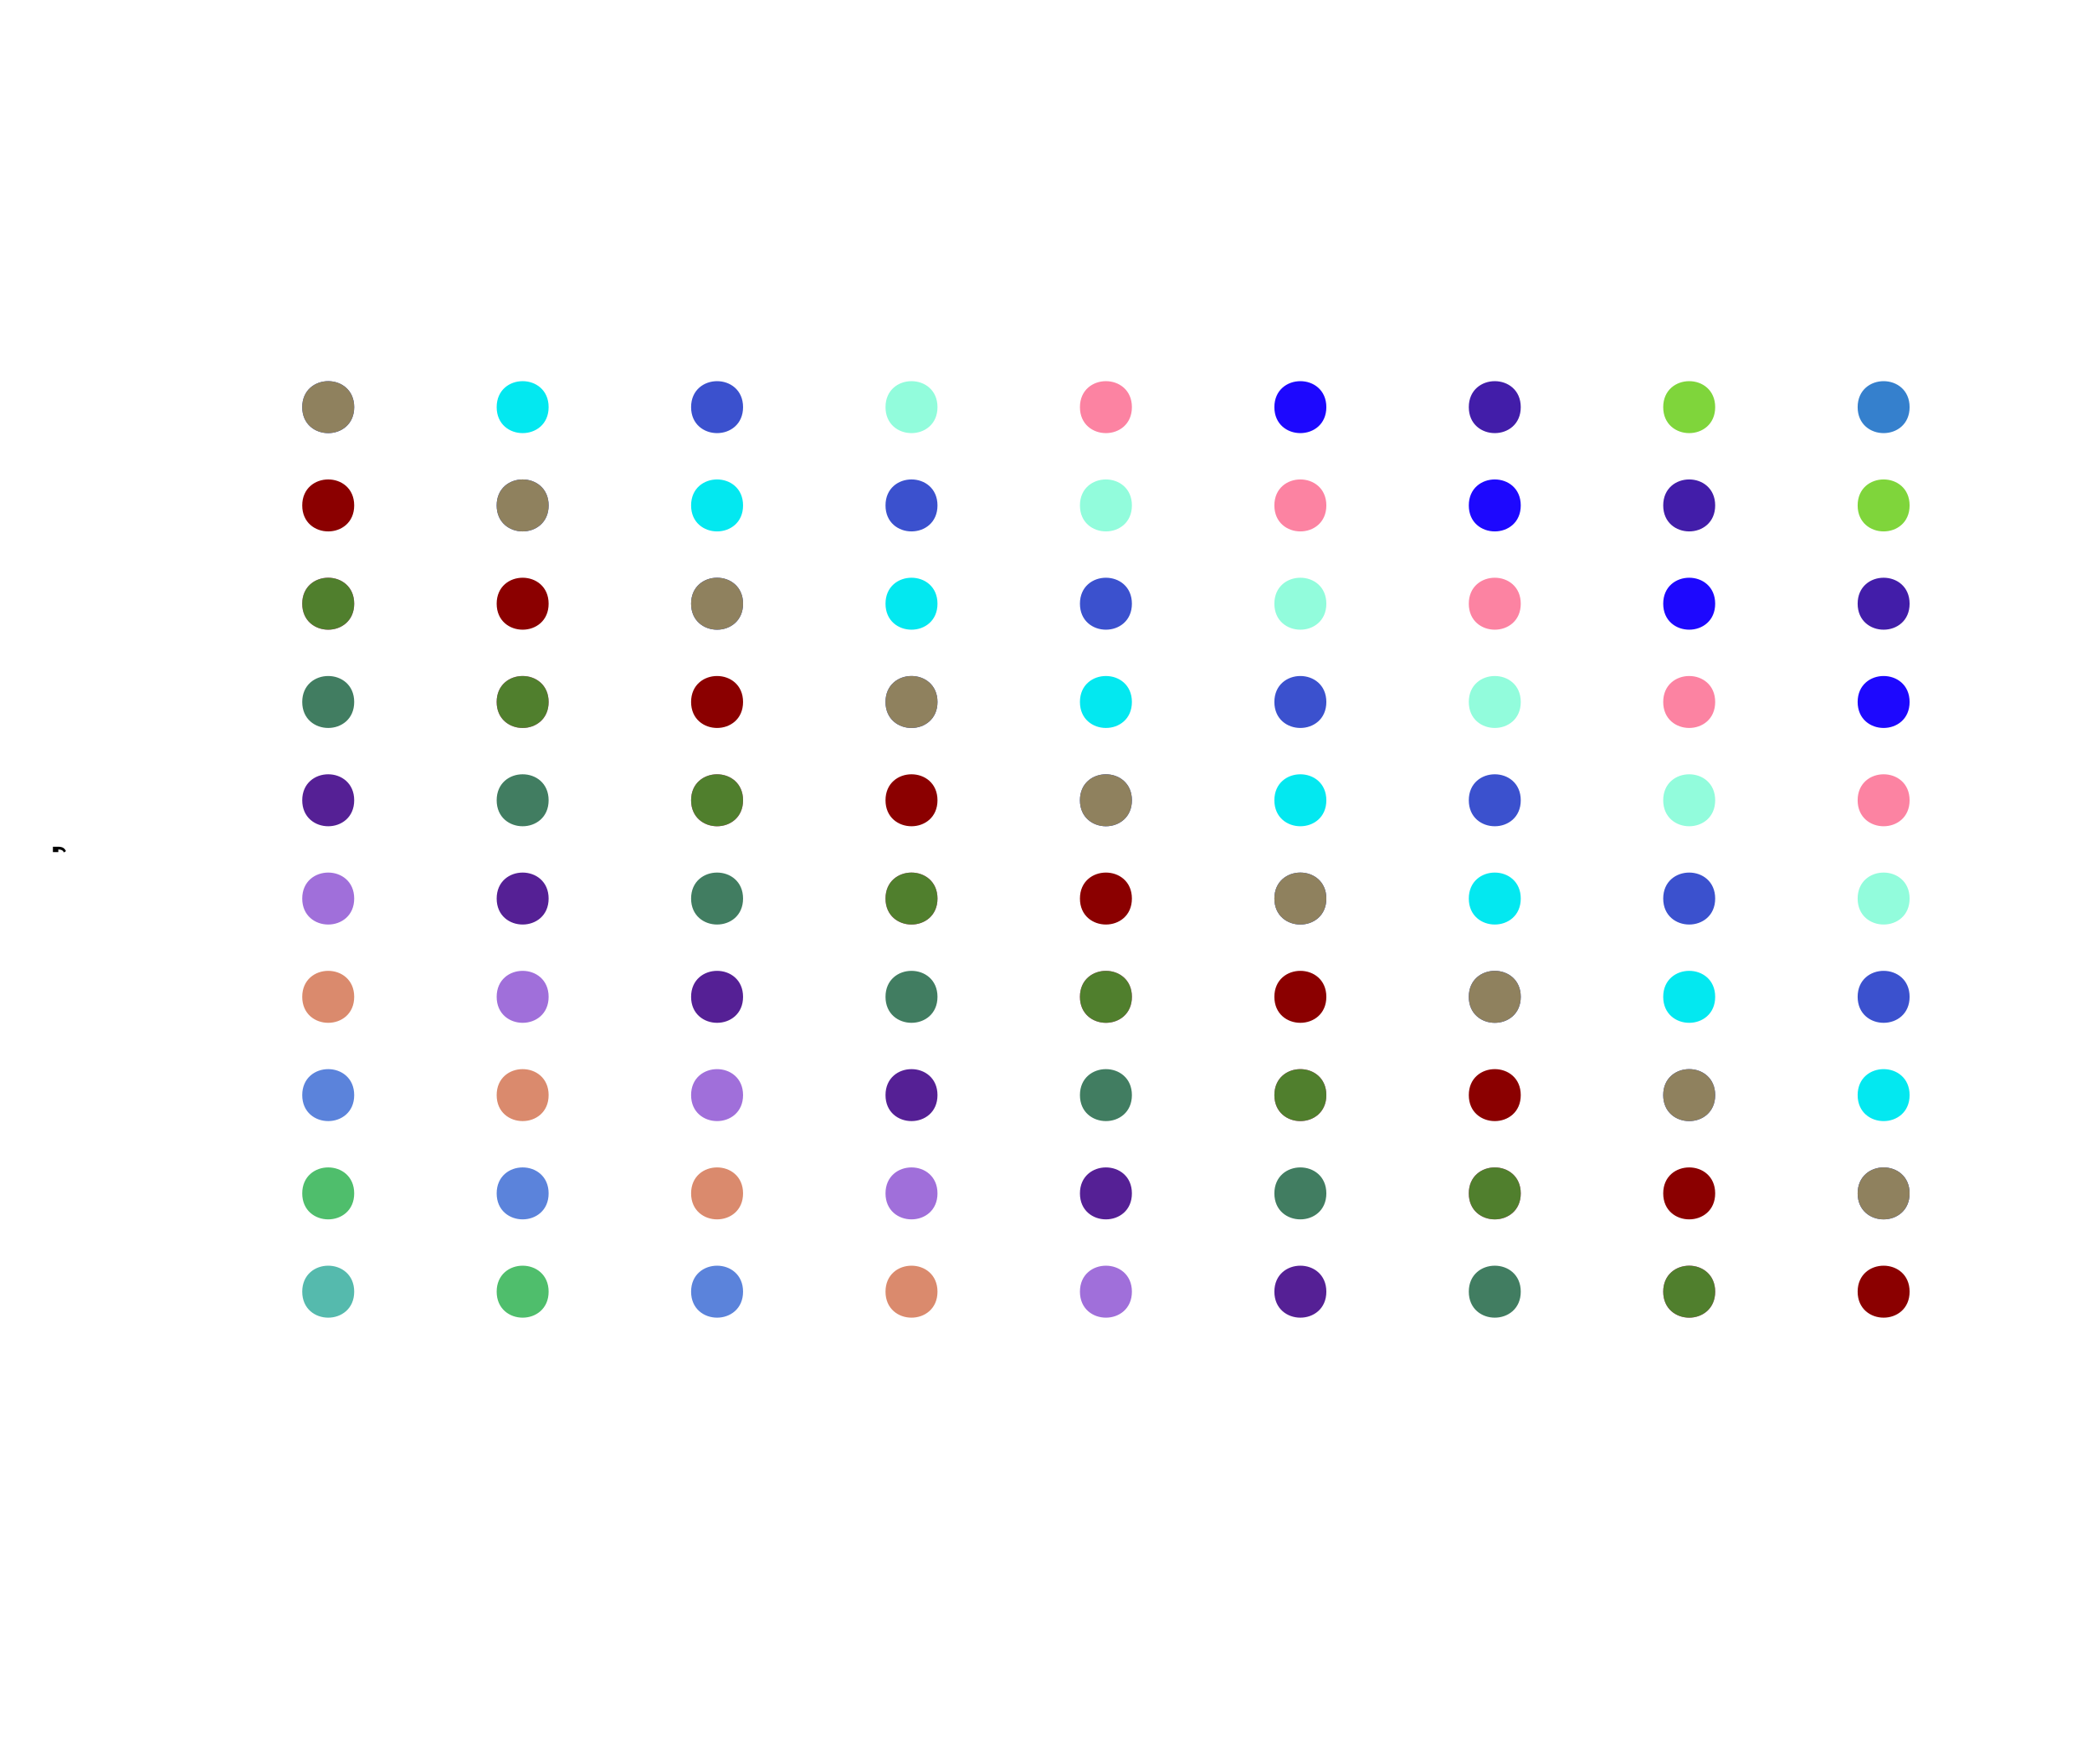 <?xml version="1.0" encoding="UTF-8"?>
<svg xmlns="http://www.w3.org/2000/svg" xmlns:xlink="http://www.w3.org/1999/xlink" width="465pt" height="392pt" viewBox="0 0 465 392" version="1.1">
<defs>
<g>
<symbol overflow="visible" id="glyph0-0">
<path style="stroke:none;" d="M 0 -1.5 L -7.5 -1.5 L -7.5 -7.5 L 0 -7.5 Z M -0.188 -1.688 L -0.188 -7.312 L -7.312 -7.312 L -7.312 -1.688 Z M -0.188 -1.688 "/>
</symbol>
<symbol overflow="visible" id="glyph0-1">
<path style="stroke:none;" d="M 0 -1.066 L -1.203 -1.066 L -1.199 -2.266 L 0 -2.266 C 0.441 -2.262 0.797 -2.184 1.07 -2.031 C 1.34 -1.871 1.551 -1.625 1.699 -1.289 L 1.25 -0.996 C 1.148 -1.215 1.004 -1.379 0.816 -1.488 C 0.625 -1.594 0.355 -1.652 0 -1.664 Z M 0 -1.066 "/>
</symbol>
</g>
</defs>
<g id="surface6">
<rect x="0" y="0" width="465" height="392" style="fill:rgb(100%,100%,100%);fill-opacity:1;stroke:none;"/>
<path style="fill-rule:nonzero;fill:rgb(54.51%,0%,0%);fill-opacity:1;stroke-width:0.75;stroke-linecap:round;stroke-linejoin:round;stroke:rgb(54.51%,0%,0%);stroke-opacity:1;stroke-miterlimit:10;" d="M 78.355 112.344 C 78.355 119.543 67.555 119.543 67.555 112.344 C 67.555 105.141 78.355 105.141 78.355 112.344 "/>
<path style="fill-rule:nonzero;fill:rgb(54.51%,0%,0%);fill-opacity:1;stroke-width:0.75;stroke-linecap:round;stroke-linejoin:round;stroke:rgb(54.51%,0%,0%);stroke-opacity:1;stroke-miterlimit:10;" d="M 121.57 134.188 C 121.57 141.387 110.773 141.387 110.773 134.188 C 110.773 126.988 121.57 126.988 121.57 134.188 "/>
<path style="fill-rule:nonzero;fill:rgb(54.51%,0%,0%);fill-opacity:1;stroke-width:0.75;stroke-linecap:round;stroke-linejoin:round;stroke:rgb(54.51%,0%,0%);stroke-opacity:1;stroke-miterlimit:10;" d="M 164.789 156.031 C 164.789 163.23 153.988 163.23 153.988 156.031 C 153.988 148.832 164.789 148.832 164.789 156.031 "/>
<path style="fill-rule:nonzero;fill:rgb(54.51%,0%,0%);fill-opacity:1;stroke-width:0.75;stroke-linecap:round;stroke-linejoin:round;stroke:rgb(54.51%,0%,0%);stroke-opacity:1;stroke-miterlimit:10;" d="M 208.004 177.879 C 208.004 185.078 197.203 185.078 197.203 177.879 C 197.203 170.676 208.004 170.676 208.004 177.879 "/>
<path style="fill-rule:nonzero;fill:rgb(54.51%,0%,0%);fill-opacity:1;stroke-width:0.75;stroke-linecap:round;stroke-linejoin:round;stroke:rgb(54.51%,0%,0%);stroke-opacity:1;stroke-miterlimit:10;" d="M 251.219 199.723 C 251.219 206.922 240.418 206.922 240.418 199.723 C 240.418 192.523 251.219 192.523 251.219 199.723 "/>
<path style="fill-rule:nonzero;fill:rgb(54.51%,0%,0%);fill-opacity:1;stroke-width:0.75;stroke-linecap:round;stroke-linejoin:round;stroke:rgb(54.51%,0%,0%);stroke-opacity:1;stroke-miterlimit:10;" d="M 294.438 221.566 C 294.438 228.77 283.637 228.77 283.637 221.566 C 283.637 214.367 294.438 214.367 294.438 221.566 "/>
<path style="fill-rule:nonzero;fill:rgb(54.51%,0%,0%);fill-opacity:1;stroke-width:0.75;stroke-linecap:round;stroke-linejoin:round;stroke:rgb(54.51%,0%,0%);stroke-opacity:1;stroke-miterlimit:10;" d="M 337.652 243.414 C 337.652 250.613 326.852 250.613 326.852 243.414 C 326.852 236.211 337.652 236.211 337.652 243.414 "/>
<path style="fill-rule:nonzero;fill:rgb(54.51%,0%,0%);fill-opacity:1;stroke-width:0.75;stroke-linecap:round;stroke-linejoin:round;stroke:rgb(54.51%,0%,0%);stroke-opacity:1;stroke-miterlimit:10;" d="M 380.867 265.258 C 380.867 272.457 370.066 272.457 370.066 265.258 C 370.066 258.059 380.867 258.059 380.867 265.258 "/>
<path style="fill-rule:nonzero;fill:rgb(54.51%,0%,0%);fill-opacity:1;stroke-width:0.75;stroke-linecap:round;stroke-linejoin:round;stroke:rgb(54.51%,0%,0%);stroke-opacity:1;stroke-miterlimit:10;" d="M 424.082 287.102 C 424.082 294.305 413.285 294.305 413.285 287.102 C 413.285 279.902 424.082 279.902 424.082 287.102 "/>
<g style="fill:rgb(0%,0%,0%);fill-opacity:1;">
  <use xlink:href="#glyph0-1" x="12.961" y="190.469"/>
</g>
<path style="fill-rule:nonzero;fill:rgb(14.118%,25.49%,73.725%);fill-opacity:1;stroke-width:0.75;stroke-linecap:round;stroke-linejoin:round;stroke:rgb(14.118%,25.49%,73.725%);stroke-opacity:1;stroke-miterlimit:10;" d="M 78.355 90.496 C 78.355 97.695 67.555 97.695 67.555 90.496 C 67.555 83.297 78.355 83.297 78.355 90.496 "/>
<path style="fill-rule:nonzero;fill:rgb(14.118%,25.49%,73.725%);fill-opacity:1;stroke-width:0.75;stroke-linecap:round;stroke-linejoin:round;stroke:rgb(14.118%,25.49%,73.725%);stroke-opacity:1;stroke-miterlimit:10;" d="M 121.57 112.344 C 121.57 119.543 110.773 119.543 110.773 112.344 C 110.773 105.141 121.57 105.141 121.57 112.344 "/>
<path style="fill-rule:nonzero;fill:rgb(14.118%,25.49%,73.725%);fill-opacity:1;stroke-width:0.75;stroke-linecap:round;stroke-linejoin:round;stroke:rgb(14.118%,25.49%,73.725%);stroke-opacity:1;stroke-miterlimit:10;" d="M 164.789 134.188 C 164.789 141.387 153.988 141.387 153.988 134.188 C 153.988 126.988 164.789 126.988 164.789 134.188 "/>
<path style="fill-rule:nonzero;fill:rgb(14.118%,25.49%,73.725%);fill-opacity:1;stroke-width:0.75;stroke-linecap:round;stroke-linejoin:round;stroke:rgb(14.118%,25.49%,73.725%);stroke-opacity:1;stroke-miterlimit:10;" d="M 208.004 156.031 C 208.004 163.23 197.203 163.23 197.203 156.031 C 197.203 148.832 208.004 148.832 208.004 156.031 "/>
<path style="fill-rule:nonzero;fill:rgb(14.118%,25.49%,73.725%);fill-opacity:1;stroke-width:0.75;stroke-linecap:round;stroke-linejoin:round;stroke:rgb(14.118%,25.49%,73.725%);stroke-opacity:1;stroke-miterlimit:10;" d="M 251.219 177.879 C 251.219 185.078 240.418 185.078 240.418 177.879 C 240.418 170.676 251.219 170.676 251.219 177.879 "/>
<path style="fill-rule:nonzero;fill:rgb(14.118%,25.49%,73.725%);fill-opacity:1;stroke-width:0.75;stroke-linecap:round;stroke-linejoin:round;stroke:rgb(14.118%,25.49%,73.725%);stroke-opacity:1;stroke-miterlimit:10;" d="M 294.438 199.723 C 294.438 206.922 283.637 206.922 283.637 199.723 C 283.637 192.523 294.438 192.523 294.438 199.723 "/>
<path style="fill-rule:nonzero;fill:rgb(14.118%,25.49%,73.725%);fill-opacity:1;stroke-width:0.75;stroke-linecap:round;stroke-linejoin:round;stroke:rgb(14.118%,25.49%,73.725%);stroke-opacity:1;stroke-miterlimit:10;" d="M 337.652 221.566 C 337.652 228.77 326.852 228.77 326.852 221.566 C 326.852 214.367 337.652 214.367 337.652 221.566 "/>
<path style="fill-rule:nonzero;fill:rgb(14.118%,25.49%,73.725%);fill-opacity:1;stroke-width:0.75;stroke-linecap:round;stroke-linejoin:round;stroke:rgb(14.118%,25.49%,73.725%);stroke-opacity:1;stroke-miterlimit:10;" d="M 380.867 243.414 C 380.867 250.613 370.066 250.613 370.066 243.414 C 370.066 236.211 380.867 236.211 380.867 243.414 "/>
<path style="fill-rule:nonzero;fill:rgb(14.118%,25.49%,73.725%);fill-opacity:1;stroke-width:0.75;stroke-linecap:round;stroke-linejoin:round;stroke:rgb(14.118%,25.49%,73.725%);stroke-opacity:1;stroke-miterlimit:10;" d="M 424.082 265.258 C 424.082 272.457 413.285 272.457 413.285 265.258 C 413.285 258.059 424.082 258.059 424.082 265.258 "/>
<path style="fill-rule:nonzero;fill:rgb(85.882%,21.569%,66.667%);fill-opacity:1;stroke-width:0.75;stroke-linecap:round;stroke-linejoin:round;stroke:rgb(85.882%,21.569%,66.667%);stroke-opacity:1;stroke-miterlimit:10;" d="M 78.355 134.188 C 78.355 141.387 67.555 141.387 67.555 134.188 C 67.555 126.988 78.355 126.988 78.355 134.188 "/>
<path style="fill-rule:nonzero;fill:rgb(85.882%,21.569%,66.667%);fill-opacity:1;stroke-width:0.75;stroke-linecap:round;stroke-linejoin:round;stroke:rgb(85.882%,21.569%,66.667%);stroke-opacity:1;stroke-miterlimit:10;" d="M 121.57 156.031 C 121.57 163.23 110.773 163.23 110.773 156.031 C 110.773 148.832 121.57 148.832 121.57 156.031 "/>
<path style="fill-rule:nonzero;fill:rgb(85.882%,21.569%,66.667%);fill-opacity:1;stroke-width:0.75;stroke-linecap:round;stroke-linejoin:round;stroke:rgb(85.882%,21.569%,66.667%);stroke-opacity:1;stroke-miterlimit:10;" d="M 164.789 177.879 C 164.789 185.078 153.988 185.078 153.988 177.879 C 153.988 170.676 164.789 170.676 164.789 177.879 "/>
<path style="fill-rule:nonzero;fill:rgb(85.882%,21.569%,66.667%);fill-opacity:1;stroke-width:0.75;stroke-linecap:round;stroke-linejoin:round;stroke:rgb(85.882%,21.569%,66.667%);stroke-opacity:1;stroke-miterlimit:10;" d="M 208.004 199.723 C 208.004 206.922 197.203 206.922 197.203 199.723 C 197.203 192.523 208.004 192.523 208.004 199.723 "/>
<path style="fill-rule:nonzero;fill:rgb(85.882%,21.569%,66.667%);fill-opacity:1;stroke-width:0.75;stroke-linecap:round;stroke-linejoin:round;stroke:rgb(85.882%,21.569%,66.667%);stroke-opacity:1;stroke-miterlimit:10;" d="M 251.219 221.566 C 251.219 228.77 240.418 228.77 240.418 221.566 C 240.418 214.367 251.219 214.367 251.219 221.566 "/>
<path style="fill-rule:nonzero;fill:rgb(85.882%,21.569%,66.667%);fill-opacity:1;stroke-width:0.75;stroke-linecap:round;stroke-linejoin:round;stroke:rgb(85.882%,21.569%,66.667%);stroke-opacity:1;stroke-miterlimit:10;" d="M 294.438 243.414 C 294.438 250.613 283.637 250.613 283.637 243.414 C 283.637 236.211 294.438 236.211 294.438 243.414 "/>
<path style="fill-rule:nonzero;fill:rgb(85.882%,21.569%,66.667%);fill-opacity:1;stroke-width:0.75;stroke-linecap:round;stroke-linejoin:round;stroke:rgb(85.882%,21.569%,66.667%);stroke-opacity:1;stroke-miterlimit:10;" d="M 337.652 265.258 C 337.652 272.457 326.852 272.457 326.852 265.258 C 326.852 258.059 337.652 258.059 337.652 265.258 "/>
<path style="fill-rule:nonzero;fill:rgb(85.882%,21.569%,66.667%);fill-opacity:1;stroke-width:0.75;stroke-linecap:round;stroke-linejoin:round;stroke:rgb(85.882%,21.569%,66.667%);stroke-opacity:1;stroke-miterlimit:10;" d="M 380.867 287.102 C 380.867 294.305 370.066 294.305 370.066 287.102 C 370.066 279.902 380.867 279.902 380.867 287.102 "/>
<path style="fill-rule:nonzero;fill:rgb(56.078%,50.588%,36.863%);fill-opacity:1;stroke-width:0.75;stroke-linecap:round;stroke-linejoin:round;stroke:rgb(56.078%,50.588%,36.863%);stroke-opacity:1;stroke-miterlimit:10;" d="M 78.355 90.496 C 78.355 97.695 67.555 97.695 67.555 90.496 C 67.555 83.297 78.355 83.297 78.355 90.496 "/>
<path style="fill-rule:nonzero;fill:rgb(56.078%,50.588%,36.863%);fill-opacity:1;stroke-width:0.75;stroke-linecap:round;stroke-linejoin:round;stroke:rgb(56.078%,50.588%,36.863%);stroke-opacity:1;stroke-miterlimit:10;" d="M 121.57 112.344 C 121.57 119.543 110.773 119.543 110.773 112.344 C 110.773 105.141 121.57 105.141 121.57 112.344 "/>
<path style="fill-rule:nonzero;fill:rgb(56.078%,50.588%,36.863%);fill-opacity:1;stroke-width:0.75;stroke-linecap:round;stroke-linejoin:round;stroke:rgb(56.078%,50.588%,36.863%);stroke-opacity:1;stroke-miterlimit:10;" d="M 164.789 134.188 C 164.789 141.387 153.988 141.387 153.988 134.188 C 153.988 126.988 164.789 126.988 164.789 134.188 "/>
<path style="fill-rule:nonzero;fill:rgb(56.078%,50.588%,36.863%);fill-opacity:1;stroke-width:0.75;stroke-linecap:round;stroke-linejoin:round;stroke:rgb(56.078%,50.588%,36.863%);stroke-opacity:1;stroke-miterlimit:10;" d="M 208.004 156.031 C 208.004 163.23 197.203 163.23 197.203 156.031 C 197.203 148.832 208.004 148.832 208.004 156.031 "/>
<path style="fill-rule:nonzero;fill:rgb(56.078%,50.588%,36.863%);fill-opacity:1;stroke-width:0.75;stroke-linecap:round;stroke-linejoin:round;stroke:rgb(56.078%,50.588%,36.863%);stroke-opacity:1;stroke-miterlimit:10;" d="M 251.219 177.879 C 251.219 185.078 240.418 185.078 240.418 177.879 C 240.418 170.676 251.219 170.676 251.219 177.879 "/>
<path style="fill-rule:nonzero;fill:rgb(56.078%,50.588%,36.863%);fill-opacity:1;stroke-width:0.75;stroke-linecap:round;stroke-linejoin:round;stroke:rgb(56.078%,50.588%,36.863%);stroke-opacity:1;stroke-miterlimit:10;" d="M 294.438 199.723 C 294.438 206.922 283.637 206.922 283.637 199.723 C 283.637 192.523 294.438 192.523 294.438 199.723 "/>
<path style="fill-rule:nonzero;fill:rgb(56.078%,50.588%,36.863%);fill-opacity:1;stroke-width:0.75;stroke-linecap:round;stroke-linejoin:round;stroke:rgb(56.078%,50.588%,36.863%);stroke-opacity:1;stroke-miterlimit:10;" d="M 337.652 221.566 C 337.652 228.77 326.852 228.77 326.852 221.566 C 326.852 214.367 337.652 214.367 337.652 221.566 "/>
<path style="fill-rule:nonzero;fill:rgb(56.078%,50.588%,36.863%);fill-opacity:1;stroke-width:0.75;stroke-linecap:round;stroke-linejoin:round;stroke:rgb(56.078%,50.588%,36.863%);stroke-opacity:1;stroke-miterlimit:10;" d="M 380.867 243.414 C 380.867 250.613 370.066 250.613 370.066 243.414 C 370.066 236.211 380.867 236.211 380.867 243.414 "/>
<path style="fill-rule:nonzero;fill:rgb(56.078%,50.588%,36.863%);fill-opacity:1;stroke-width:0.75;stroke-linecap:round;stroke-linejoin:round;stroke:rgb(56.078%,50.588%,36.863%);stroke-opacity:1;stroke-miterlimit:10;" d="M 424.082 265.258 C 424.082 272.457 413.285 272.457 413.285 265.258 C 413.285 258.059 424.082 258.059 424.082 265.258 "/>
<path style="fill-rule:nonzero;fill:rgb(31.373%,49.804%,17.647%);fill-opacity:1;stroke-width:0.75;stroke-linecap:round;stroke-linejoin:round;stroke:rgb(31.373%,49.804%,17.647%);stroke-opacity:1;stroke-miterlimit:10;" d="M 78.355 134.188 C 78.355 141.387 67.555 141.387 67.555 134.188 C 67.555 126.988 78.355 126.988 78.355 134.188 "/>
<path style="fill-rule:nonzero;fill:rgb(31.373%,49.804%,17.647%);fill-opacity:1;stroke-width:0.75;stroke-linecap:round;stroke-linejoin:round;stroke:rgb(31.373%,49.804%,17.647%);stroke-opacity:1;stroke-miterlimit:10;" d="M 121.57 156.031 C 121.57 163.23 110.773 163.23 110.773 156.031 C 110.773 148.832 121.57 148.832 121.57 156.031 "/>
<path style="fill-rule:nonzero;fill:rgb(31.373%,49.804%,17.647%);fill-opacity:1;stroke-width:0.75;stroke-linecap:round;stroke-linejoin:round;stroke:rgb(31.373%,49.804%,17.647%);stroke-opacity:1;stroke-miterlimit:10;" d="M 164.789 177.879 C 164.789 185.078 153.988 185.078 153.988 177.879 C 153.988 170.676 164.789 170.676 164.789 177.879 "/>
<path style="fill-rule:nonzero;fill:rgb(31.373%,49.804%,17.647%);fill-opacity:1;stroke-width:0.75;stroke-linecap:round;stroke-linejoin:round;stroke:rgb(31.373%,49.804%,17.647%);stroke-opacity:1;stroke-miterlimit:10;" d="M 208.004 199.723 C 208.004 206.922 197.203 206.922 197.203 199.723 C 197.203 192.523 208.004 192.523 208.004 199.723 "/>
<path style="fill-rule:nonzero;fill:rgb(31.373%,49.804%,17.647%);fill-opacity:1;stroke-width:0.75;stroke-linecap:round;stroke-linejoin:round;stroke:rgb(31.373%,49.804%,17.647%);stroke-opacity:1;stroke-miterlimit:10;" d="M 251.219 221.566 C 251.219 228.77 240.418 228.77 240.418 221.566 C 240.418 214.367 251.219 214.367 251.219 221.566 "/>
<path style="fill-rule:nonzero;fill:rgb(31.373%,49.804%,17.647%);fill-opacity:1;stroke-width:0.75;stroke-linecap:round;stroke-linejoin:round;stroke:rgb(31.373%,49.804%,17.647%);stroke-opacity:1;stroke-miterlimit:10;" d="M 294.438 243.414 C 294.438 250.613 283.637 250.613 283.637 243.414 C 283.637 236.211 294.438 236.211 294.438 243.414 "/>
<path style="fill-rule:nonzero;fill:rgb(31.373%,49.804%,17.647%);fill-opacity:1;stroke-width:0.75;stroke-linecap:round;stroke-linejoin:round;stroke:rgb(31.373%,49.804%,17.647%);stroke-opacity:1;stroke-miterlimit:10;" d="M 337.652 265.258 C 337.652 272.457 326.852 272.457 326.852 265.258 C 326.852 258.059 337.652 258.059 337.652 265.258 "/>
<path style="fill-rule:nonzero;fill:rgb(31.373%,49.804%,17.647%);fill-opacity:1;stroke-width:0.75;stroke-linecap:round;stroke-linejoin:round;stroke:rgb(31.373%,49.804%,17.647%);stroke-opacity:1;stroke-miterlimit:10;" d="M 380.867 287.102 C 380.867 294.305 370.066 294.305 370.066 287.102 C 370.066 279.902 380.867 279.902 380.867 287.102 "/>
<path style="fill-rule:nonzero;fill:rgb(1.176%,90.98%,94.118%);fill-opacity:1;stroke-width:0.75;stroke-linecap:round;stroke-linejoin:round;stroke:rgb(1.176%,90.98%,94.118%);stroke-opacity:1;stroke-miterlimit:10;" d="M 121.57 90.496 C 121.57 97.695 110.773 97.695 110.773 90.496 C 110.773 83.297 121.57 83.297 121.57 90.496 "/>
<path style="fill-rule:nonzero;fill:rgb(1.176%,90.98%,94.118%);fill-opacity:1;stroke-width:0.75;stroke-linecap:round;stroke-linejoin:round;stroke:rgb(1.176%,90.98%,94.118%);stroke-opacity:1;stroke-miterlimit:10;" d="M 164.789 112.344 C 164.789 119.543 153.988 119.543 153.988 112.344 C 153.988 105.141 164.789 105.141 164.789 112.344 "/>
<path style="fill-rule:nonzero;fill:rgb(1.176%,90.98%,94.118%);fill-opacity:1;stroke-width:0.75;stroke-linecap:round;stroke-linejoin:round;stroke:rgb(1.176%,90.98%,94.118%);stroke-opacity:1;stroke-miterlimit:10;" d="M 208.004 134.188 C 208.004 141.387 197.203 141.387 197.203 134.188 C 197.203 126.988 208.004 126.988 208.004 134.188 "/>
<path style="fill-rule:nonzero;fill:rgb(1.176%,90.98%,94.118%);fill-opacity:1;stroke-width:0.75;stroke-linecap:round;stroke-linejoin:round;stroke:rgb(1.176%,90.98%,94.118%);stroke-opacity:1;stroke-miterlimit:10;" d="M 251.219 156.031 C 251.219 163.23 240.418 163.23 240.418 156.031 C 240.418 148.832 251.219 148.832 251.219 156.031 "/>
<path style="fill-rule:nonzero;fill:rgb(1.176%,90.98%,94.118%);fill-opacity:1;stroke-width:0.75;stroke-linecap:round;stroke-linejoin:round;stroke:rgb(1.176%,90.98%,94.118%);stroke-opacity:1;stroke-miterlimit:10;" d="M 294.438 177.879 C 294.438 185.078 283.637 185.078 283.637 177.879 C 283.637 170.676 294.438 170.676 294.438 177.879 "/>
<path style="fill-rule:nonzero;fill:rgb(1.176%,90.98%,94.118%);fill-opacity:1;stroke-width:0.75;stroke-linecap:round;stroke-linejoin:round;stroke:rgb(1.176%,90.98%,94.118%);stroke-opacity:1;stroke-miterlimit:10;" d="M 337.652 199.723 C 337.652 206.922 326.852 206.922 326.852 199.723 C 326.852 192.523 337.652 192.523 337.652 199.723 "/>
<path style="fill-rule:nonzero;fill:rgb(1.176%,90.98%,94.118%);fill-opacity:1;stroke-width:0.75;stroke-linecap:round;stroke-linejoin:round;stroke:rgb(1.176%,90.98%,94.118%);stroke-opacity:1;stroke-miterlimit:10;" d="M 380.867 221.566 C 380.867 228.77 370.066 228.77 370.066 221.566 C 370.066 214.367 380.867 214.367 380.867 221.566 "/>
<path style="fill-rule:nonzero;fill:rgb(1.176%,90.98%,94.118%);fill-opacity:1;stroke-width:0.75;stroke-linecap:round;stroke-linejoin:round;stroke:rgb(1.176%,90.98%,94.118%);stroke-opacity:1;stroke-miterlimit:10;" d="M 424.082 243.414 C 424.082 250.613 413.285 250.613 413.285 243.414 C 413.285 236.211 424.082 236.211 424.082 243.414 "/>
<path style="fill-rule:nonzero;fill:rgb(25.49%,49.02%,38.039%);fill-opacity:1;stroke-width:0.75;stroke-linecap:round;stroke-linejoin:round;stroke:rgb(25.49%,49.02%,38.039%);stroke-opacity:1;stroke-miterlimit:10;" d="M 78.355 156.031 C 78.355 163.23 67.555 163.23 67.555 156.031 C 67.555 148.832 78.355 148.832 78.355 156.031 "/>
<path style="fill-rule:nonzero;fill:rgb(25.49%,49.02%,38.039%);fill-opacity:1;stroke-width:0.75;stroke-linecap:round;stroke-linejoin:round;stroke:rgb(25.49%,49.02%,38.039%);stroke-opacity:1;stroke-miterlimit:10;" d="M 121.57 177.879 C 121.57 185.078 110.773 185.078 110.773 177.879 C 110.773 170.676 121.57 170.676 121.57 177.879 "/>
<path style="fill-rule:nonzero;fill:rgb(25.49%,49.02%,38.039%);fill-opacity:1;stroke-width:0.75;stroke-linecap:round;stroke-linejoin:round;stroke:rgb(25.49%,49.02%,38.039%);stroke-opacity:1;stroke-miterlimit:10;" d="M 164.789 199.723 C 164.789 206.922 153.988 206.922 153.988 199.723 C 153.988 192.523 164.789 192.523 164.789 199.723 "/>
<path style="fill-rule:nonzero;fill:rgb(25.49%,49.02%,38.039%);fill-opacity:1;stroke-width:0.75;stroke-linecap:round;stroke-linejoin:round;stroke:rgb(25.49%,49.02%,38.039%);stroke-opacity:1;stroke-miterlimit:10;" d="M 208.004 221.566 C 208.004 228.77 197.203 228.77 197.203 221.566 C 197.203 214.367 208.004 214.367 208.004 221.566 "/>
<path style="fill-rule:nonzero;fill:rgb(25.49%,49.02%,38.039%);fill-opacity:1;stroke-width:0.75;stroke-linecap:round;stroke-linejoin:round;stroke:rgb(25.49%,49.02%,38.039%);stroke-opacity:1;stroke-miterlimit:10;" d="M 251.219 243.414 C 251.219 250.613 240.418 250.613 240.418 243.414 C 240.418 236.211 251.219 236.211 251.219 243.414 "/>
<path style="fill-rule:nonzero;fill:rgb(25.49%,49.02%,38.039%);fill-opacity:1;stroke-width:0.75;stroke-linecap:round;stroke-linejoin:round;stroke:rgb(25.49%,49.02%,38.039%);stroke-opacity:1;stroke-miterlimit:10;" d="M 294.438 265.258 C 294.438 272.457 283.637 272.457 283.637 265.258 C 283.637 258.059 294.438 258.059 294.438 265.258 "/>
<path style="fill-rule:nonzero;fill:rgb(25.49%,49.02%,38.039%);fill-opacity:1;stroke-width:0.75;stroke-linecap:round;stroke-linejoin:round;stroke:rgb(25.49%,49.02%,38.039%);stroke-opacity:1;stroke-miterlimit:10;" d="M 337.652 287.102 C 337.652 294.305 326.852 294.305 326.852 287.102 C 326.852 279.902 337.652 279.902 337.652 287.102 "/>
<path style="fill-rule:nonzero;fill:rgb(23.137%,31.765%,80.784%);fill-opacity:1;stroke-width:0.75;stroke-linecap:round;stroke-linejoin:round;stroke:rgb(23.137%,31.765%,80.784%);stroke-opacity:1;stroke-miterlimit:10;" d="M 164.789 90.496 C 164.789 97.695 153.988 97.695 153.988 90.496 C 153.988 83.297 164.789 83.297 164.789 90.496 "/>
<path style="fill-rule:nonzero;fill:rgb(23.137%,31.765%,80.784%);fill-opacity:1;stroke-width:0.75;stroke-linecap:round;stroke-linejoin:round;stroke:rgb(23.137%,31.765%,80.784%);stroke-opacity:1;stroke-miterlimit:10;" d="M 208.004 112.344 C 208.004 119.543 197.203 119.543 197.203 112.344 C 197.203 105.141 208.004 105.141 208.004 112.344 "/>
<path style="fill-rule:nonzero;fill:rgb(23.137%,31.765%,80.784%);fill-opacity:1;stroke-width:0.75;stroke-linecap:round;stroke-linejoin:round;stroke:rgb(23.137%,31.765%,80.784%);stroke-opacity:1;stroke-miterlimit:10;" d="M 251.219 134.188 C 251.219 141.387 240.418 141.387 240.418 134.188 C 240.418 126.988 251.219 126.988 251.219 134.188 "/>
<path style="fill-rule:nonzero;fill:rgb(23.137%,31.765%,80.784%);fill-opacity:1;stroke-width:0.75;stroke-linecap:round;stroke-linejoin:round;stroke:rgb(23.137%,31.765%,80.784%);stroke-opacity:1;stroke-miterlimit:10;" d="M 294.438 156.031 C 294.438 163.23 283.637 163.23 283.637 156.031 C 283.637 148.832 294.438 148.832 294.438 156.031 "/>
<path style="fill-rule:nonzero;fill:rgb(23.137%,31.765%,80.784%);fill-opacity:1;stroke-width:0.75;stroke-linecap:round;stroke-linejoin:round;stroke:rgb(23.137%,31.765%,80.784%);stroke-opacity:1;stroke-miterlimit:10;" d="M 337.652 177.879 C 337.652 185.078 326.852 185.078 326.852 177.879 C 326.852 170.676 337.652 170.676 337.652 177.879 "/>
<path style="fill-rule:nonzero;fill:rgb(23.137%,31.765%,80.784%);fill-opacity:1;stroke-width:0.75;stroke-linecap:round;stroke-linejoin:round;stroke:rgb(23.137%,31.765%,80.784%);stroke-opacity:1;stroke-miterlimit:10;" d="M 380.867 199.723 C 380.867 206.922 370.066 206.922 370.066 199.723 C 370.066 192.523 380.867 192.523 380.867 199.723 "/>
<path style="fill-rule:nonzero;fill:rgb(23.137%,31.765%,80.784%);fill-opacity:1;stroke-width:0.75;stroke-linecap:round;stroke-linejoin:round;stroke:rgb(23.137%,31.765%,80.784%);stroke-opacity:1;stroke-miterlimit:10;" d="M 424.082 221.566 C 424.082 228.77 413.285 228.77 413.285 221.566 C 413.285 214.367 424.082 214.367 424.082 221.566 "/>
<path style="fill-rule:nonzero;fill:rgb(33.333%,12.549%,58.431%);fill-opacity:1;stroke-width:0.75;stroke-linecap:round;stroke-linejoin:round;stroke:rgb(33.333%,12.549%,58.431%);stroke-opacity:1;stroke-miterlimit:10;" d="M 78.355 177.879 C 78.355 185.078 67.555 185.078 67.555 177.879 C 67.555 170.676 78.355 170.676 78.355 177.879 "/>
<path style="fill-rule:nonzero;fill:rgb(33.333%,12.549%,58.431%);fill-opacity:1;stroke-width:0.75;stroke-linecap:round;stroke-linejoin:round;stroke:rgb(33.333%,12.549%,58.431%);stroke-opacity:1;stroke-miterlimit:10;" d="M 121.57 199.723 C 121.57 206.922 110.773 206.922 110.773 199.723 C 110.773 192.523 121.57 192.523 121.57 199.723 "/>
<path style="fill-rule:nonzero;fill:rgb(33.333%,12.549%,58.431%);fill-opacity:1;stroke-width:0.75;stroke-linecap:round;stroke-linejoin:round;stroke:rgb(33.333%,12.549%,58.431%);stroke-opacity:1;stroke-miterlimit:10;" d="M 164.789 221.566 C 164.789 228.77 153.988 228.77 153.988 221.566 C 153.988 214.367 164.789 214.367 164.789 221.566 "/>
<path style="fill-rule:nonzero;fill:rgb(33.333%,12.549%,58.431%);fill-opacity:1;stroke-width:0.75;stroke-linecap:round;stroke-linejoin:round;stroke:rgb(33.333%,12.549%,58.431%);stroke-opacity:1;stroke-miterlimit:10;" d="M 208.004 243.414 C 208.004 250.613 197.203 250.613 197.203 243.414 C 197.203 236.211 208.004 236.211 208.004 243.414 "/>
<path style="fill-rule:nonzero;fill:rgb(33.333%,12.549%,58.431%);fill-opacity:1;stroke-width:0.75;stroke-linecap:round;stroke-linejoin:round;stroke:rgb(33.333%,12.549%,58.431%);stroke-opacity:1;stroke-miterlimit:10;" d="M 251.219 265.258 C 251.219 272.457 240.418 272.457 240.418 265.258 C 240.418 258.059 251.219 258.059 251.219 265.258 "/>
<path style="fill-rule:nonzero;fill:rgb(33.333%,12.549%,58.431%);fill-opacity:1;stroke-width:0.75;stroke-linecap:round;stroke-linejoin:round;stroke:rgb(33.333%,12.549%,58.431%);stroke-opacity:1;stroke-miterlimit:10;" d="M 294.438 287.102 C 294.438 294.305 283.637 294.305 283.637 287.102 C 283.637 279.902 294.438 279.902 294.438 287.102 "/>
<path style="fill-rule:nonzero;fill:rgb(57.255%,98.824%,86.275%);fill-opacity:1;stroke-width:0.75;stroke-linecap:round;stroke-linejoin:round;stroke:rgb(57.255%,98.824%,86.275%);stroke-opacity:1;stroke-miterlimit:10;" d="M 208.004 90.496 C 208.004 97.695 197.203 97.695 197.203 90.496 C 197.203 83.297 208.004 83.297 208.004 90.496 "/>
<path style="fill-rule:nonzero;fill:rgb(57.255%,98.824%,86.275%);fill-opacity:1;stroke-width:0.75;stroke-linecap:round;stroke-linejoin:round;stroke:rgb(57.255%,98.824%,86.275%);stroke-opacity:1;stroke-miterlimit:10;" d="M 251.219 112.344 C 251.219 119.543 240.418 119.543 240.418 112.344 C 240.418 105.141 251.219 105.141 251.219 112.344 "/>
<path style="fill-rule:nonzero;fill:rgb(57.255%,98.824%,86.275%);fill-opacity:1;stroke-width:0.75;stroke-linecap:round;stroke-linejoin:round;stroke:rgb(57.255%,98.824%,86.275%);stroke-opacity:1;stroke-miterlimit:10;" d="M 294.438 134.188 C 294.438 141.387 283.637 141.387 283.637 134.188 C 283.637 126.988 294.438 126.988 294.438 134.188 "/>
<path style="fill-rule:nonzero;fill:rgb(57.255%,98.824%,86.275%);fill-opacity:1;stroke-width:0.75;stroke-linecap:round;stroke-linejoin:round;stroke:rgb(57.255%,98.824%,86.275%);stroke-opacity:1;stroke-miterlimit:10;" d="M 337.652 156.031 C 337.652 163.23 326.852 163.23 326.852 156.031 C 326.852 148.832 337.652 148.832 337.652 156.031 "/>
<path style="fill-rule:nonzero;fill:rgb(57.255%,98.824%,86.275%);fill-opacity:1;stroke-width:0.75;stroke-linecap:round;stroke-linejoin:round;stroke:rgb(57.255%,98.824%,86.275%);stroke-opacity:1;stroke-miterlimit:10;" d="M 380.867 177.879 C 380.867 185.078 370.066 185.078 370.066 177.879 C 370.066 170.676 380.867 170.676 380.867 177.879 "/>
<path style="fill-rule:nonzero;fill:rgb(57.255%,98.824%,86.275%);fill-opacity:1;stroke-width:0.75;stroke-linecap:round;stroke-linejoin:round;stroke:rgb(57.255%,98.824%,86.275%);stroke-opacity:1;stroke-miterlimit:10;" d="M 424.082 199.723 C 424.082 206.922 413.285 206.922 413.285 199.723 C 413.285 192.523 424.082 192.523 424.082 199.723 "/>
<path style="fill-rule:nonzero;fill:rgb(62.745%,43.529%,85.49%);fill-opacity:1;stroke-width:0.75;stroke-linecap:round;stroke-linejoin:round;stroke:rgb(62.745%,43.529%,85.49%);stroke-opacity:1;stroke-miterlimit:10;" d="M 78.355 199.723 C 78.355 206.922 67.555 206.922 67.555 199.723 C 67.555 192.523 78.355 192.523 78.355 199.723 "/>
<path style="fill-rule:nonzero;fill:rgb(62.745%,43.529%,85.49%);fill-opacity:1;stroke-width:0.75;stroke-linecap:round;stroke-linejoin:round;stroke:rgb(62.745%,43.529%,85.49%);stroke-opacity:1;stroke-miterlimit:10;" d="M 121.57 221.566 C 121.57 228.77 110.773 228.77 110.773 221.566 C 110.773 214.367 121.57 214.367 121.57 221.566 "/>
<path style="fill-rule:nonzero;fill:rgb(62.745%,43.529%,85.49%);fill-opacity:1;stroke-width:0.75;stroke-linecap:round;stroke-linejoin:round;stroke:rgb(62.745%,43.529%,85.49%);stroke-opacity:1;stroke-miterlimit:10;" d="M 164.789 243.414 C 164.789 250.613 153.988 250.613 153.988 243.414 C 153.988 236.211 164.789 236.211 164.789 243.414 "/>
<path style="fill-rule:nonzero;fill:rgb(62.745%,43.529%,85.49%);fill-opacity:1;stroke-width:0.75;stroke-linecap:round;stroke-linejoin:round;stroke:rgb(62.745%,43.529%,85.49%);stroke-opacity:1;stroke-miterlimit:10;" d="M 208.004 265.258 C 208.004 272.457 197.203 272.457 197.203 265.258 C 197.203 258.059 208.004 258.059 208.004 265.258 "/>
<path style="fill-rule:nonzero;fill:rgb(62.745%,43.529%,85.49%);fill-opacity:1;stroke-width:0.75;stroke-linecap:round;stroke-linejoin:round;stroke:rgb(62.745%,43.529%,85.49%);stroke-opacity:1;stroke-miterlimit:10;" d="M 251.219 287.102 C 251.219 294.305 240.418 294.305 240.418 287.102 C 240.418 279.902 251.219 279.902 251.219 287.102 "/>
<path style="fill-rule:nonzero;fill:rgb(98.824%,51.373%,63.529%);fill-opacity:1;stroke-width:0.75;stroke-linecap:round;stroke-linejoin:round;stroke:rgb(98.824%,51.373%,63.529%);stroke-opacity:1;stroke-miterlimit:10;" d="M 251.219 90.496 C 251.219 97.695 240.418 97.695 240.418 90.496 C 240.418 83.297 251.219 83.297 251.219 90.496 "/>
<path style="fill-rule:nonzero;fill:rgb(98.824%,51.373%,63.529%);fill-opacity:1;stroke-width:0.75;stroke-linecap:round;stroke-linejoin:round;stroke:rgb(98.824%,51.373%,63.529%);stroke-opacity:1;stroke-miterlimit:10;" d="M 294.438 112.344 C 294.438 119.543 283.637 119.543 283.637 112.344 C 283.637 105.141 294.438 105.141 294.438 112.344 "/>
<path style="fill-rule:nonzero;fill:rgb(98.824%,51.373%,63.529%);fill-opacity:1;stroke-width:0.75;stroke-linecap:round;stroke-linejoin:round;stroke:rgb(98.824%,51.373%,63.529%);stroke-opacity:1;stroke-miterlimit:10;" d="M 337.652 134.188 C 337.652 141.387 326.852 141.387 326.852 134.188 C 326.852 126.988 337.652 126.988 337.652 134.188 "/>
<path style="fill-rule:nonzero;fill:rgb(98.824%,51.373%,63.529%);fill-opacity:1;stroke-width:0.75;stroke-linecap:round;stroke-linejoin:round;stroke:rgb(98.824%,51.373%,63.529%);stroke-opacity:1;stroke-miterlimit:10;" d="M 380.867 156.031 C 380.867 163.23 370.066 163.23 370.066 156.031 C 370.066 148.832 380.867 148.832 380.867 156.031 "/>
<path style="fill-rule:nonzero;fill:rgb(98.824%,51.373%,63.529%);fill-opacity:1;stroke-width:0.75;stroke-linecap:round;stroke-linejoin:round;stroke:rgb(98.824%,51.373%,63.529%);stroke-opacity:1;stroke-miterlimit:10;" d="M 424.082 177.879 C 424.082 185.078 413.285 185.078 413.285 177.879 C 413.285 170.676 424.082 170.676 424.082 177.879 "/>
<path style="fill-rule:nonzero;fill:rgb(85.49%,54.118%,42.745%);fill-opacity:1;stroke-width:0.75;stroke-linecap:round;stroke-linejoin:round;stroke:rgb(85.49%,54.118%,42.745%);stroke-opacity:1;stroke-miterlimit:10;" d="M 78.355 221.566 C 78.355 228.77 67.555 228.77 67.555 221.566 C 67.555 214.367 78.355 214.367 78.355 221.566 "/>
<path style="fill-rule:nonzero;fill:rgb(85.49%,54.118%,42.745%);fill-opacity:1;stroke-width:0.75;stroke-linecap:round;stroke-linejoin:round;stroke:rgb(85.49%,54.118%,42.745%);stroke-opacity:1;stroke-miterlimit:10;" d="M 121.57 243.414 C 121.57 250.613 110.773 250.613 110.773 243.414 C 110.773 236.211 121.57 236.211 121.57 243.414 "/>
<path style="fill-rule:nonzero;fill:rgb(85.49%,54.118%,42.745%);fill-opacity:1;stroke-width:0.75;stroke-linecap:round;stroke-linejoin:round;stroke:rgb(85.49%,54.118%,42.745%);stroke-opacity:1;stroke-miterlimit:10;" d="M 164.789 265.258 C 164.789 272.457 153.988 272.457 153.988 265.258 C 153.988 258.059 164.789 258.059 164.789 265.258 "/>
<path style="fill-rule:nonzero;fill:rgb(85.49%,54.118%,42.745%);fill-opacity:1;stroke-width:0.75;stroke-linecap:round;stroke-linejoin:round;stroke:rgb(85.49%,54.118%,42.745%);stroke-opacity:1;stroke-miterlimit:10;" d="M 208.004 287.102 C 208.004 294.305 197.203 294.305 197.203 287.102 C 197.203 279.902 208.004 279.902 208.004 287.102 "/>
<path style="fill-rule:nonzero;fill:rgb(11.373%,3.137%,99.608%);fill-opacity:1;stroke-width:0.75;stroke-linecap:round;stroke-linejoin:round;stroke:rgb(11.373%,3.137%,99.608%);stroke-opacity:1;stroke-miterlimit:10;" d="M 294.438 90.496 C 294.438 97.695 283.637 97.695 283.637 90.496 C 283.637 83.297 294.438 83.297 294.438 90.496 "/>
<path style="fill-rule:nonzero;fill:rgb(11.373%,3.137%,99.608%);fill-opacity:1;stroke-width:0.75;stroke-linecap:round;stroke-linejoin:round;stroke:rgb(11.373%,3.137%,99.608%);stroke-opacity:1;stroke-miterlimit:10;" d="M 337.652 112.344 C 337.652 119.543 326.852 119.543 326.852 112.344 C 326.852 105.141 337.652 105.141 337.652 112.344 "/>
<path style="fill-rule:nonzero;fill:rgb(11.373%,3.137%,99.608%);fill-opacity:1;stroke-width:0.75;stroke-linecap:round;stroke-linejoin:round;stroke:rgb(11.373%,3.137%,99.608%);stroke-opacity:1;stroke-miterlimit:10;" d="M 380.867 134.188 C 380.867 141.387 370.066 141.387 370.066 134.188 C 370.066 126.988 380.867 126.988 380.867 134.188 "/>
<path style="fill-rule:nonzero;fill:rgb(11.373%,3.137%,99.608%);fill-opacity:1;stroke-width:0.75;stroke-linecap:round;stroke-linejoin:round;stroke:rgb(11.373%,3.137%,99.608%);stroke-opacity:1;stroke-miterlimit:10;" d="M 424.082 156.031 C 424.082 163.23 413.285 163.23 413.285 156.031 C 413.285 148.832 424.082 148.832 424.082 156.031 "/>
<path style="fill-rule:nonzero;fill:rgb(35.686%,51.373%,85.882%);fill-opacity:1;stroke-width:0.75;stroke-linecap:round;stroke-linejoin:round;stroke:rgb(35.686%,51.373%,85.882%);stroke-opacity:1;stroke-miterlimit:10;" d="M 78.355 243.414 C 78.355 250.613 67.555 250.613 67.555 243.414 C 67.555 236.211 78.355 236.211 78.355 243.414 "/>
<path style="fill-rule:nonzero;fill:rgb(35.686%,51.373%,85.882%);fill-opacity:1;stroke-width:0.75;stroke-linecap:round;stroke-linejoin:round;stroke:rgb(35.686%,51.373%,85.882%);stroke-opacity:1;stroke-miterlimit:10;" d="M 121.57 265.258 C 121.57 272.457 110.773 272.457 110.773 265.258 C 110.773 258.059 121.57 258.059 121.57 265.258 "/>
<path style="fill-rule:nonzero;fill:rgb(35.686%,51.373%,85.882%);fill-opacity:1;stroke-width:0.75;stroke-linecap:round;stroke-linejoin:round;stroke:rgb(35.686%,51.373%,85.882%);stroke-opacity:1;stroke-miterlimit:10;" d="M 164.789 287.102 C 164.789 294.305 153.988 294.305 153.988 287.102 C 153.988 279.902 164.789 279.902 164.789 287.102 "/>
<path style="fill-rule:nonzero;fill:rgb(25.882%,11.373%,66.275%);fill-opacity:1;stroke-width:0.75;stroke-linecap:round;stroke-linejoin:round;stroke:rgb(25.882%,11.373%,66.275%);stroke-opacity:1;stroke-miterlimit:10;" d="M 337.652 90.496 C 337.652 97.695 326.852 97.695 326.852 90.496 C 326.852 83.297 337.652 83.297 337.652 90.496 "/>
<path style="fill-rule:nonzero;fill:rgb(25.882%,11.373%,66.275%);fill-opacity:1;stroke-width:0.75;stroke-linecap:round;stroke-linejoin:round;stroke:rgb(25.882%,11.373%,66.275%);stroke-opacity:1;stroke-miterlimit:10;" d="M 380.867 112.344 C 380.867 119.543 370.066 119.543 370.066 112.344 C 370.066 105.141 380.867 105.141 380.867 112.344 "/>
<path style="fill-rule:nonzero;fill:rgb(25.882%,11.373%,66.275%);fill-opacity:1;stroke-width:0.75;stroke-linecap:round;stroke-linejoin:round;stroke:rgb(25.882%,11.373%,66.275%);stroke-opacity:1;stroke-miterlimit:10;" d="M 424.082 134.188 C 424.082 141.387 413.285 141.387 413.285 134.188 C 413.285 126.988 424.082 126.988 424.082 134.188 "/>
<path style="fill-rule:nonzero;fill:rgb(30.98%,74.51%,42.353%);fill-opacity:1;stroke-width:0.75;stroke-linecap:round;stroke-linejoin:round;stroke:rgb(30.98%,74.51%,42.353%);stroke-opacity:1;stroke-miterlimit:10;" d="M 78.355 265.258 C 78.355 272.457 67.555 272.457 67.555 265.258 C 67.555 258.059 78.355 258.059 78.355 265.258 "/>
<path style="fill-rule:nonzero;fill:rgb(30.98%,74.51%,42.353%);fill-opacity:1;stroke-width:0.75;stroke-linecap:round;stroke-linejoin:round;stroke:rgb(30.98%,74.51%,42.353%);stroke-opacity:1;stroke-miterlimit:10;" d="M 121.57 287.102 C 121.57 294.305 110.773 294.305 110.773 287.102 C 110.773 279.902 121.57 279.902 121.57 287.102 "/>
<path style="fill-rule:nonzero;fill:rgb(49.804%,83.529%,23.137%);fill-opacity:1;stroke-width:0.75;stroke-linecap:round;stroke-linejoin:round;stroke:rgb(49.804%,83.529%,23.137%);stroke-opacity:1;stroke-miterlimit:10;" d="M 380.867 90.496 C 380.867 97.695 370.066 97.695 370.066 90.496 C 370.066 83.297 380.867 83.297 380.867 90.496 "/>
<path style="fill-rule:nonzero;fill:rgb(49.804%,83.529%,23.137%);fill-opacity:1;stroke-width:0.75;stroke-linecap:round;stroke-linejoin:round;stroke:rgb(49.804%,83.529%,23.137%);stroke-opacity:1;stroke-miterlimit:10;" d="M 424.082 112.344 C 424.082 119.543 413.285 119.543 413.285 112.344 C 413.285 105.141 424.082 105.141 424.082 112.344 "/>
<path style="fill-rule:nonzero;fill:rgb(33.333%,72.941%,67.843%);fill-opacity:1;stroke-width:0.75;stroke-linecap:round;stroke-linejoin:round;stroke:rgb(33.333%,72.941%,67.843%);stroke-opacity:1;stroke-miterlimit:10;" d="M 78.355 287.102 C 78.355 294.305 67.555 294.305 67.555 287.102 C 67.555 279.902 78.355 279.902 78.355 287.102 "/>
<path style="fill-rule:nonzero;fill:rgb(20.784%,50.196%,80.392%);fill-opacity:1;stroke-width:0.75;stroke-linecap:round;stroke-linejoin:round;stroke:rgb(20.784%,50.196%,80.392%);stroke-opacity:1;stroke-miterlimit:10;" d="M 424.082 90.496 C 424.082 97.695 413.285 97.695 413.285 90.496 C 413.285 83.297 424.082 83.297 424.082 90.496 "/>
</g>
</svg>
